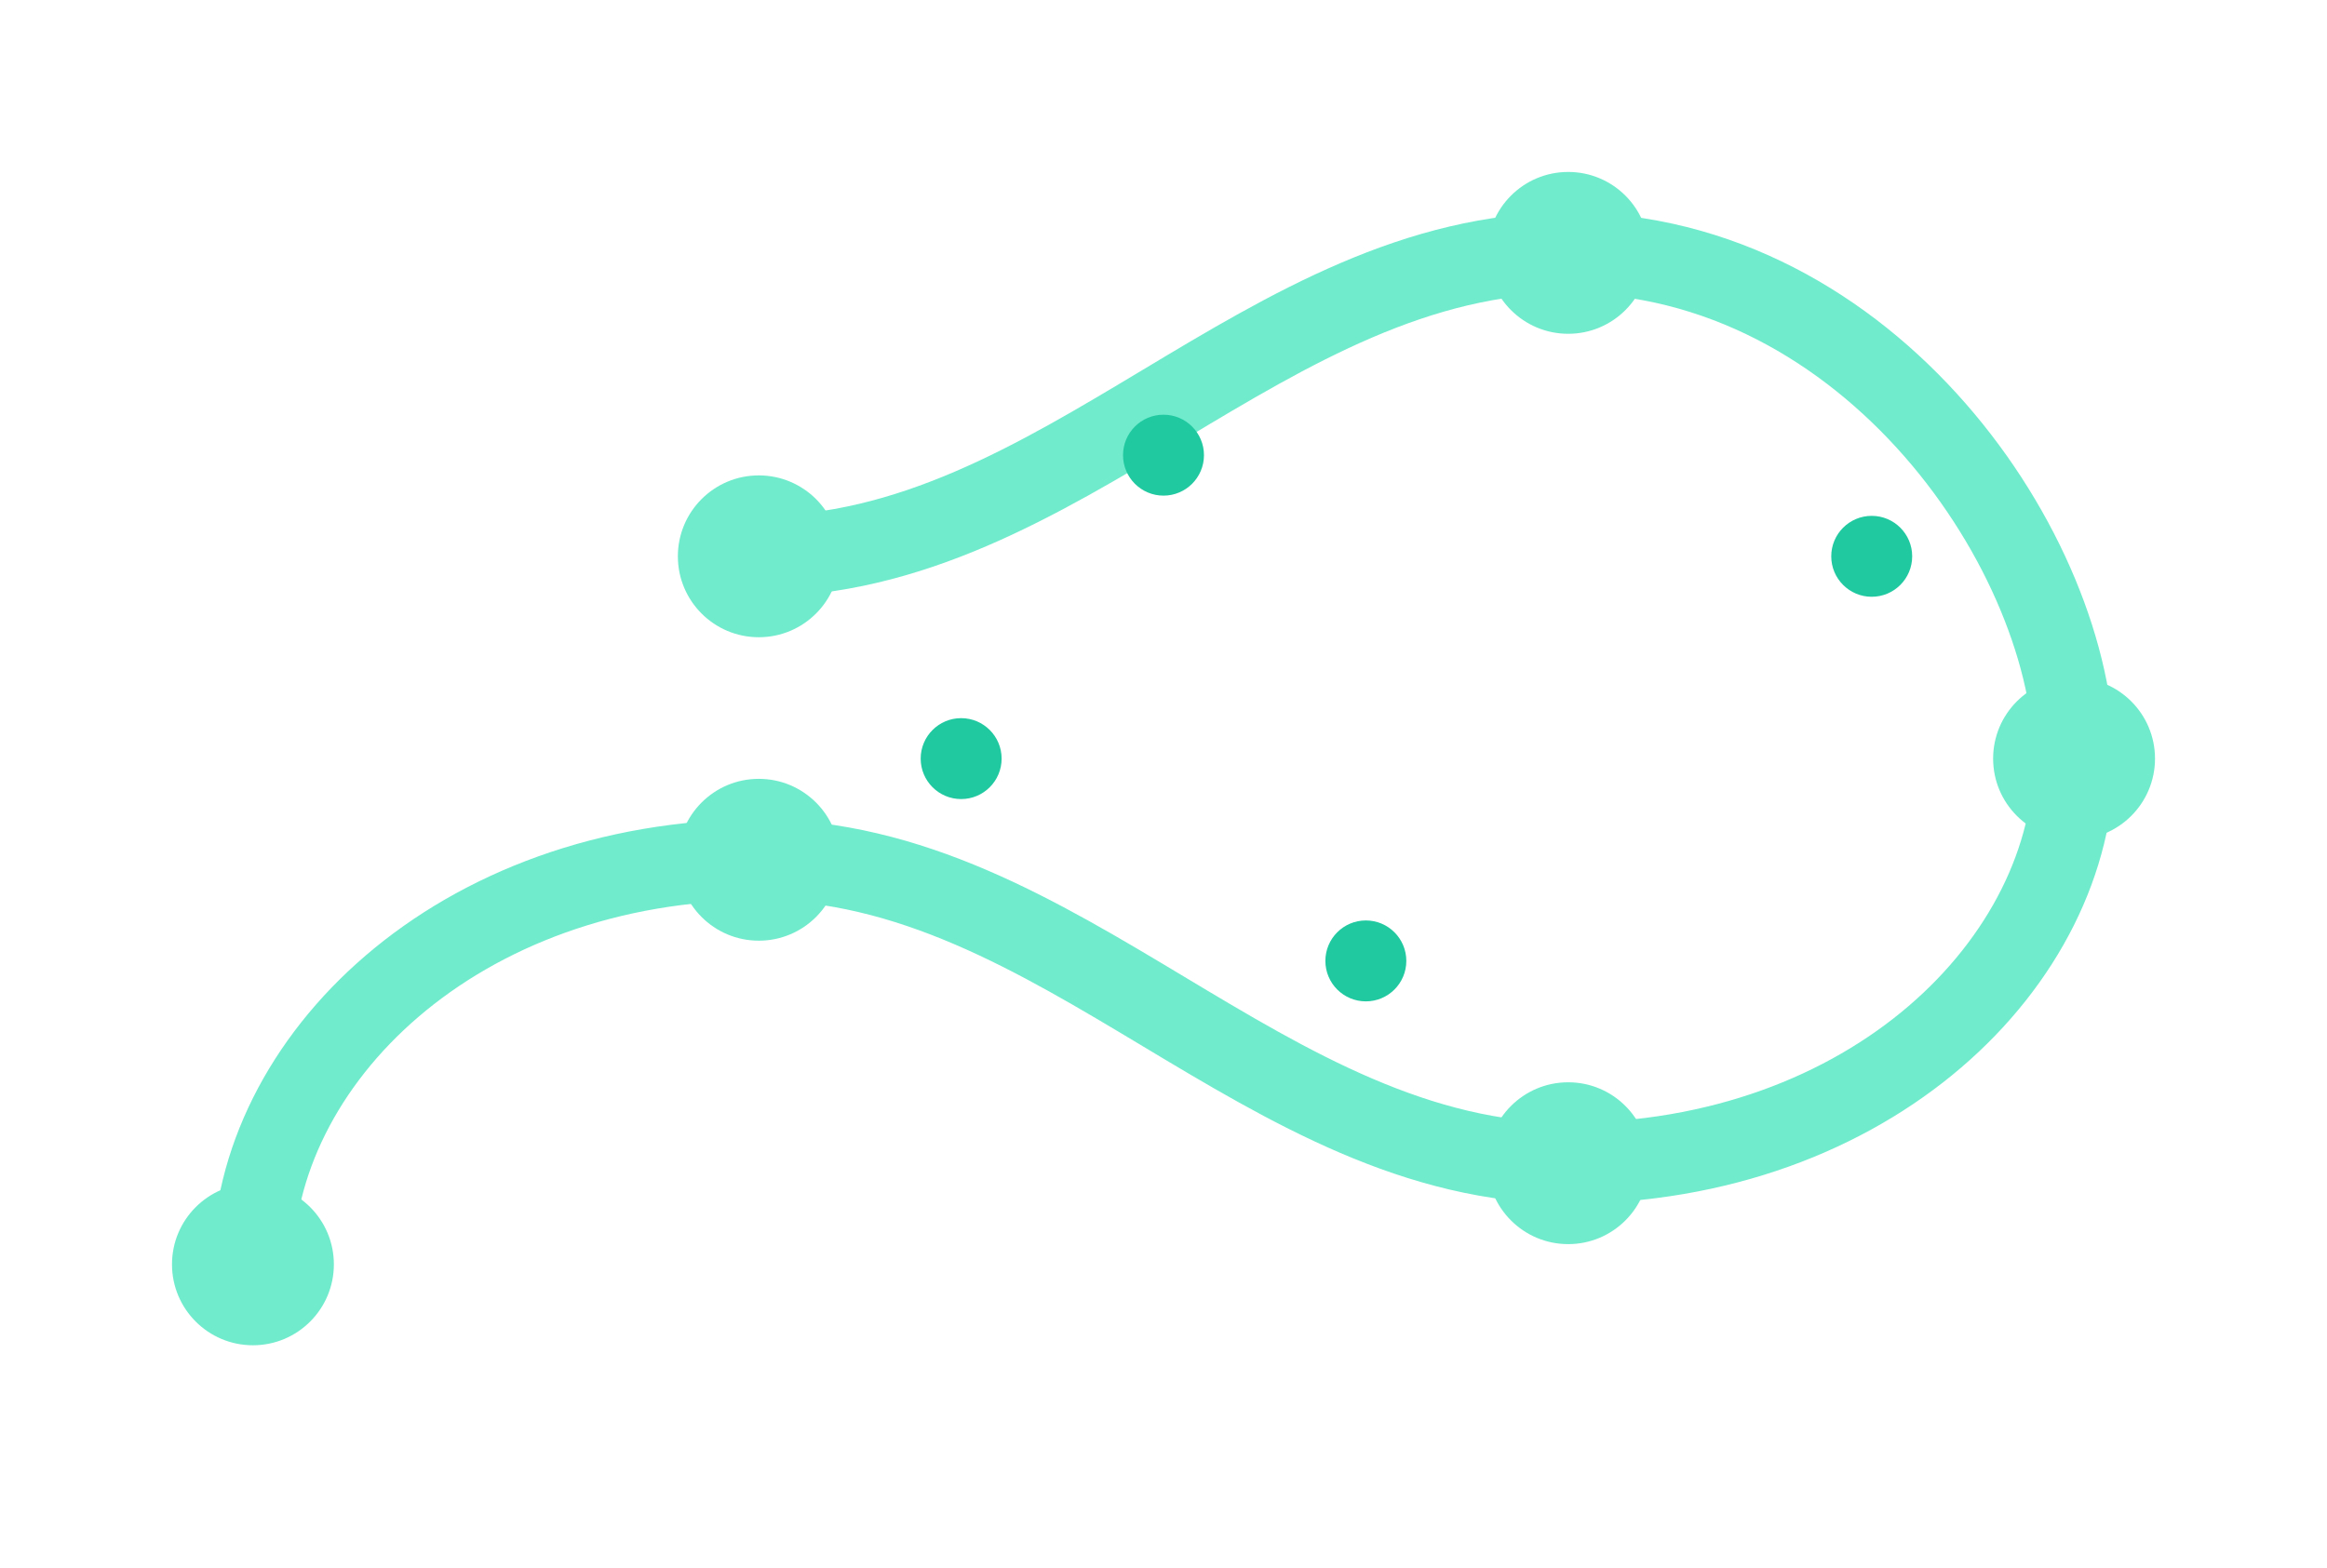 <svg xmlns="http://www.w3.org/2000/svg" viewBox="75 15 230 155">
  <path fill="none" stroke="#70EBCC" stroke-linecap="round" stroke-width="8" d="M150 70c30 0 50-30 80-30s50 30 50 50-20 40-50 40-50-30-80-30-50 20-50 40"/>
  <circle cx="150" cy="70" r="8" fill="#70EBCC"/>
  <circle cx="230" cy="40" r="8" fill="#70EBCC"/>
  <circle cx="280" cy="90" r="8" fill="#70EBCC"/>
  <circle cx="230" cy="130" r="8" fill="#70EBCC"/>
  <circle cx="150" cy="100" r="8" fill="#70EBCC"/>
  <circle cx="100" cy="140" r="8" fill="#70EBCC"/>
  <circle cx="190" cy="60" r="4" fill="#20C9A0"/>
  <circle cx="210" cy="110" r="4" fill="#20C9A0"/>
  <circle cx="260" cy="70" r="4" fill="#20C9A0"/>
  <circle cx="170" cy="90" r="4" fill="#20C9A0"/>
</svg>
